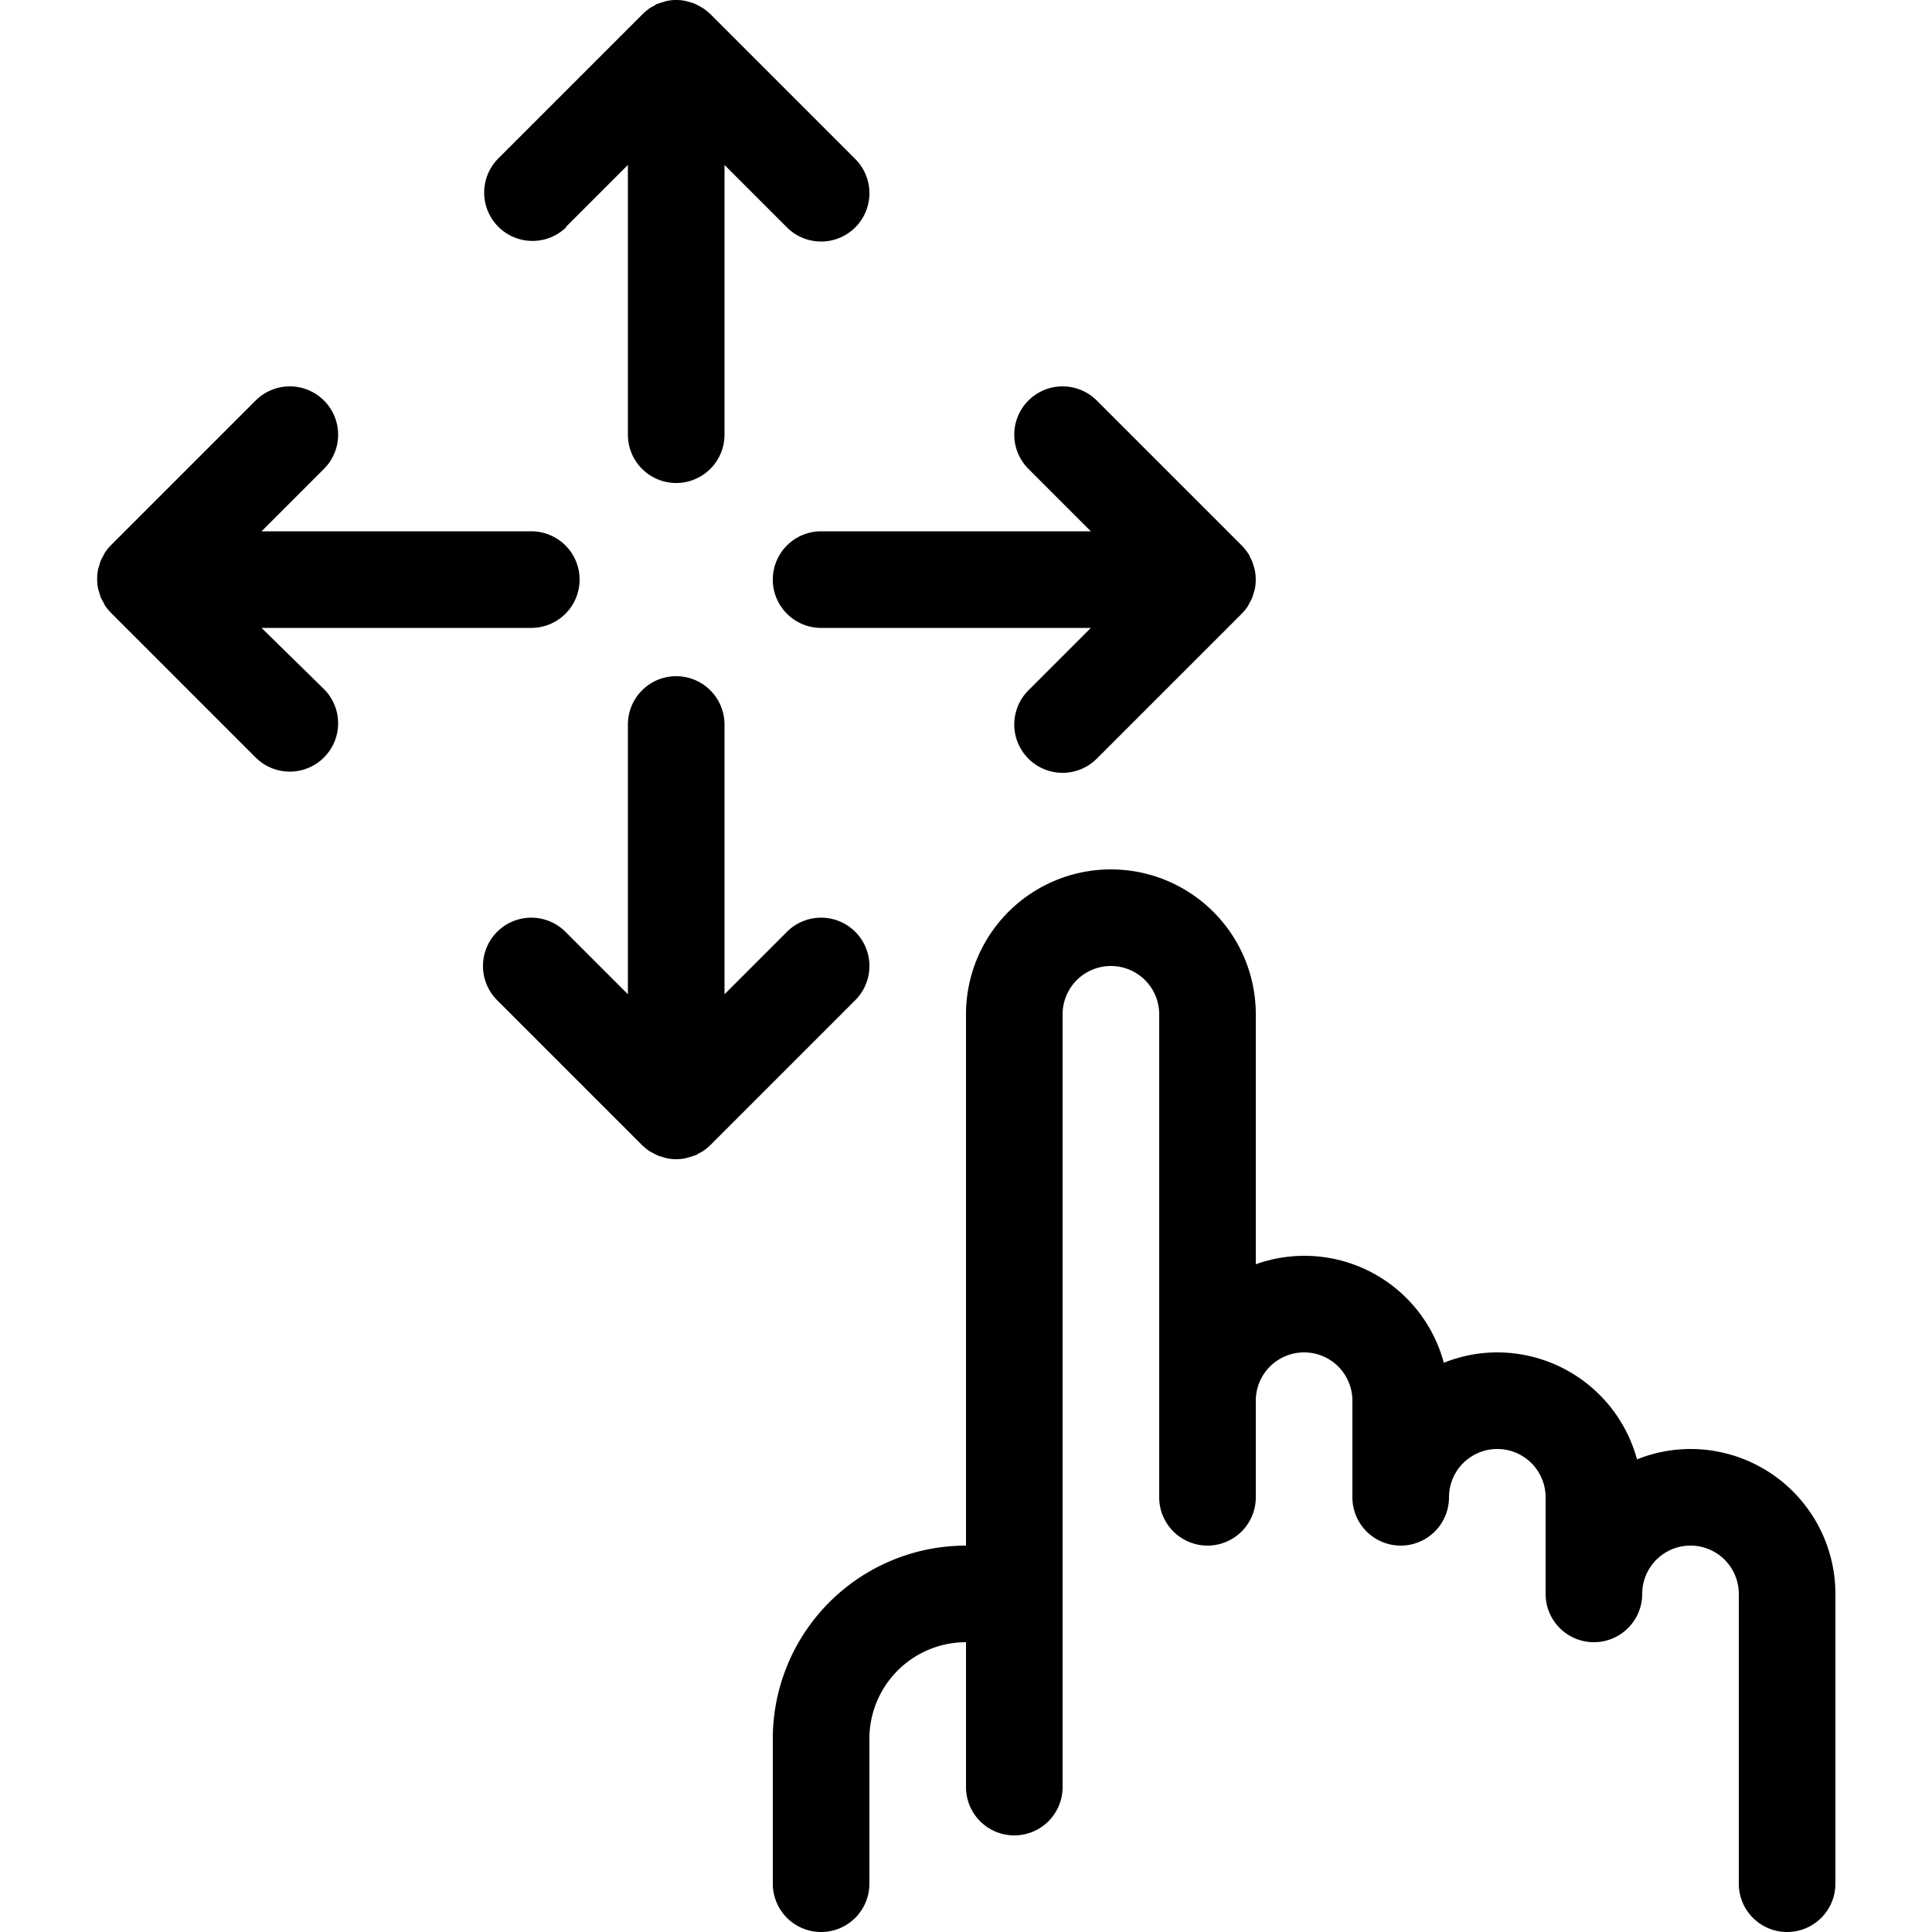 <svg data-name="Layer 1" xmlns="http://www.w3.org/2000/svg" viewBox="0 0 160 160"><path d="M140 120a11.85 11.85 0 0 0-4.43.86A12 12 0 0 0 124 112a11.85 11.85 0 0 0-4.43.86A11.95 11.95 0 0 0 104 104.7V84a12 12 0 0 0-24 0v44a16 16 0 0 0-16 16v12a4 4 0 0 0 8 0v-12a8 8 0 0 1 8-8v12a4 4 0 0 0 8 0V84a4 4 0 0 1 8 0v40a4 4 0 0 0 8 0v-8a4 4 0 0 1 8 0v8a4 4 0 0 0 8 0 4 4 0 0 1 8 0v8a4 4 0 0 0 8 0 4 4 0 0 1 8 0v24a4 4 0 0 0 8 0v-24a12 12 0 0 0-12-12zM21.66 52H44a4 4 0 0 0 0-8H21.66l5.17-5.17a4 4 0 0 0-5.66-5.66l-12 12a4.89 4.89 0 0 0-.46.56 3.41 3.41 0 0 0-.17.33 2.47 2.47 0 0 0-.19.36 3.38 3.38 0 0 0-.13.42 1.8 1.8 0 0 0-.1.33 4.09 4.09 0 0 0 0 1.56 1.8 1.8 0 0 0 .1.33 3.38 3.38 0 0 0 .13.42 2.47 2.47 0 0 0 .19.36 3.41 3.41 0 0 0 .17.33 4.89 4.89 0 0 0 .46.56l12 12a4 4 0 0 0 5.66-5.66zM46.83 18.83L52 13.66V36a4 4 0 0 0 8 0V13.66l5.17 5.17a4 4 0 0 0 5.66-5.66l-12-12a4.89 4.89 0 0 0-.56-.46L57.91.5c-.13-.06-.25-.14-.38-.19a2.67 2.67 0 0 0-.4-.13 3.57 3.57 0 0 0-.35-.1 3.61 3.61 0 0 0-.73-.08H56a3.61 3.61 0 0 0-.73.07 3.57 3.57 0 0 0-.35.1 2.67 2.67 0 0 0-.4.13c-.13 0-.25.13-.38.19l-.31.17a4.89 4.89 0 0 0-.56.46l-12 12a4 4 0 0 0 5.66 5.66zM90.34 44H68a4 4 0 0 0 0 8h22.34l-5.17 5.17a4 4 0 0 0 5.66 5.66l12-12a4.92 4.92 0 0 0 .5-.61c.06-.1.11-.21.16-.31a2.75 2.75 0 0 0 .2-.38 2.8 2.8 0 0 0 .13-.41 3.37 3.37 0 0 0 .1-.34 4.09 4.09 0 0 0 0-1.56 3.37 3.37 0 0 0-.1-.34 2.8 2.8 0 0 0-.13-.41 2.75 2.75 0 0 0-.2-.38c0-.1-.1-.21-.16-.31a4.92 4.92 0 0 0-.5-.61l-12-12a4 4 0 0 0-5.66 5.66zM70.83 82.83a4 4 0 0 0-5.66-5.66L60 82.34V60a4 4 0 0 0-8 0v22.34l-5.17-5.17a4 4 0 0 0-5.66 5.66l12 12a4.92 4.92 0 0 0 .61.5l.31.17c.13.06.25.14.38.19a2.8 2.8 0 0 0 .41.13 3.37 3.37 0 0 0 .34.1 3.84 3.84 0 0 0 1.56 0 3.37 3.37 0 0 0 .34-.1 2.8 2.8 0 0 0 .41-.13c.13 0 .25-.13.38-.19l.31-.17a4.92 4.92 0 0 0 .61-.5z"/></svg>